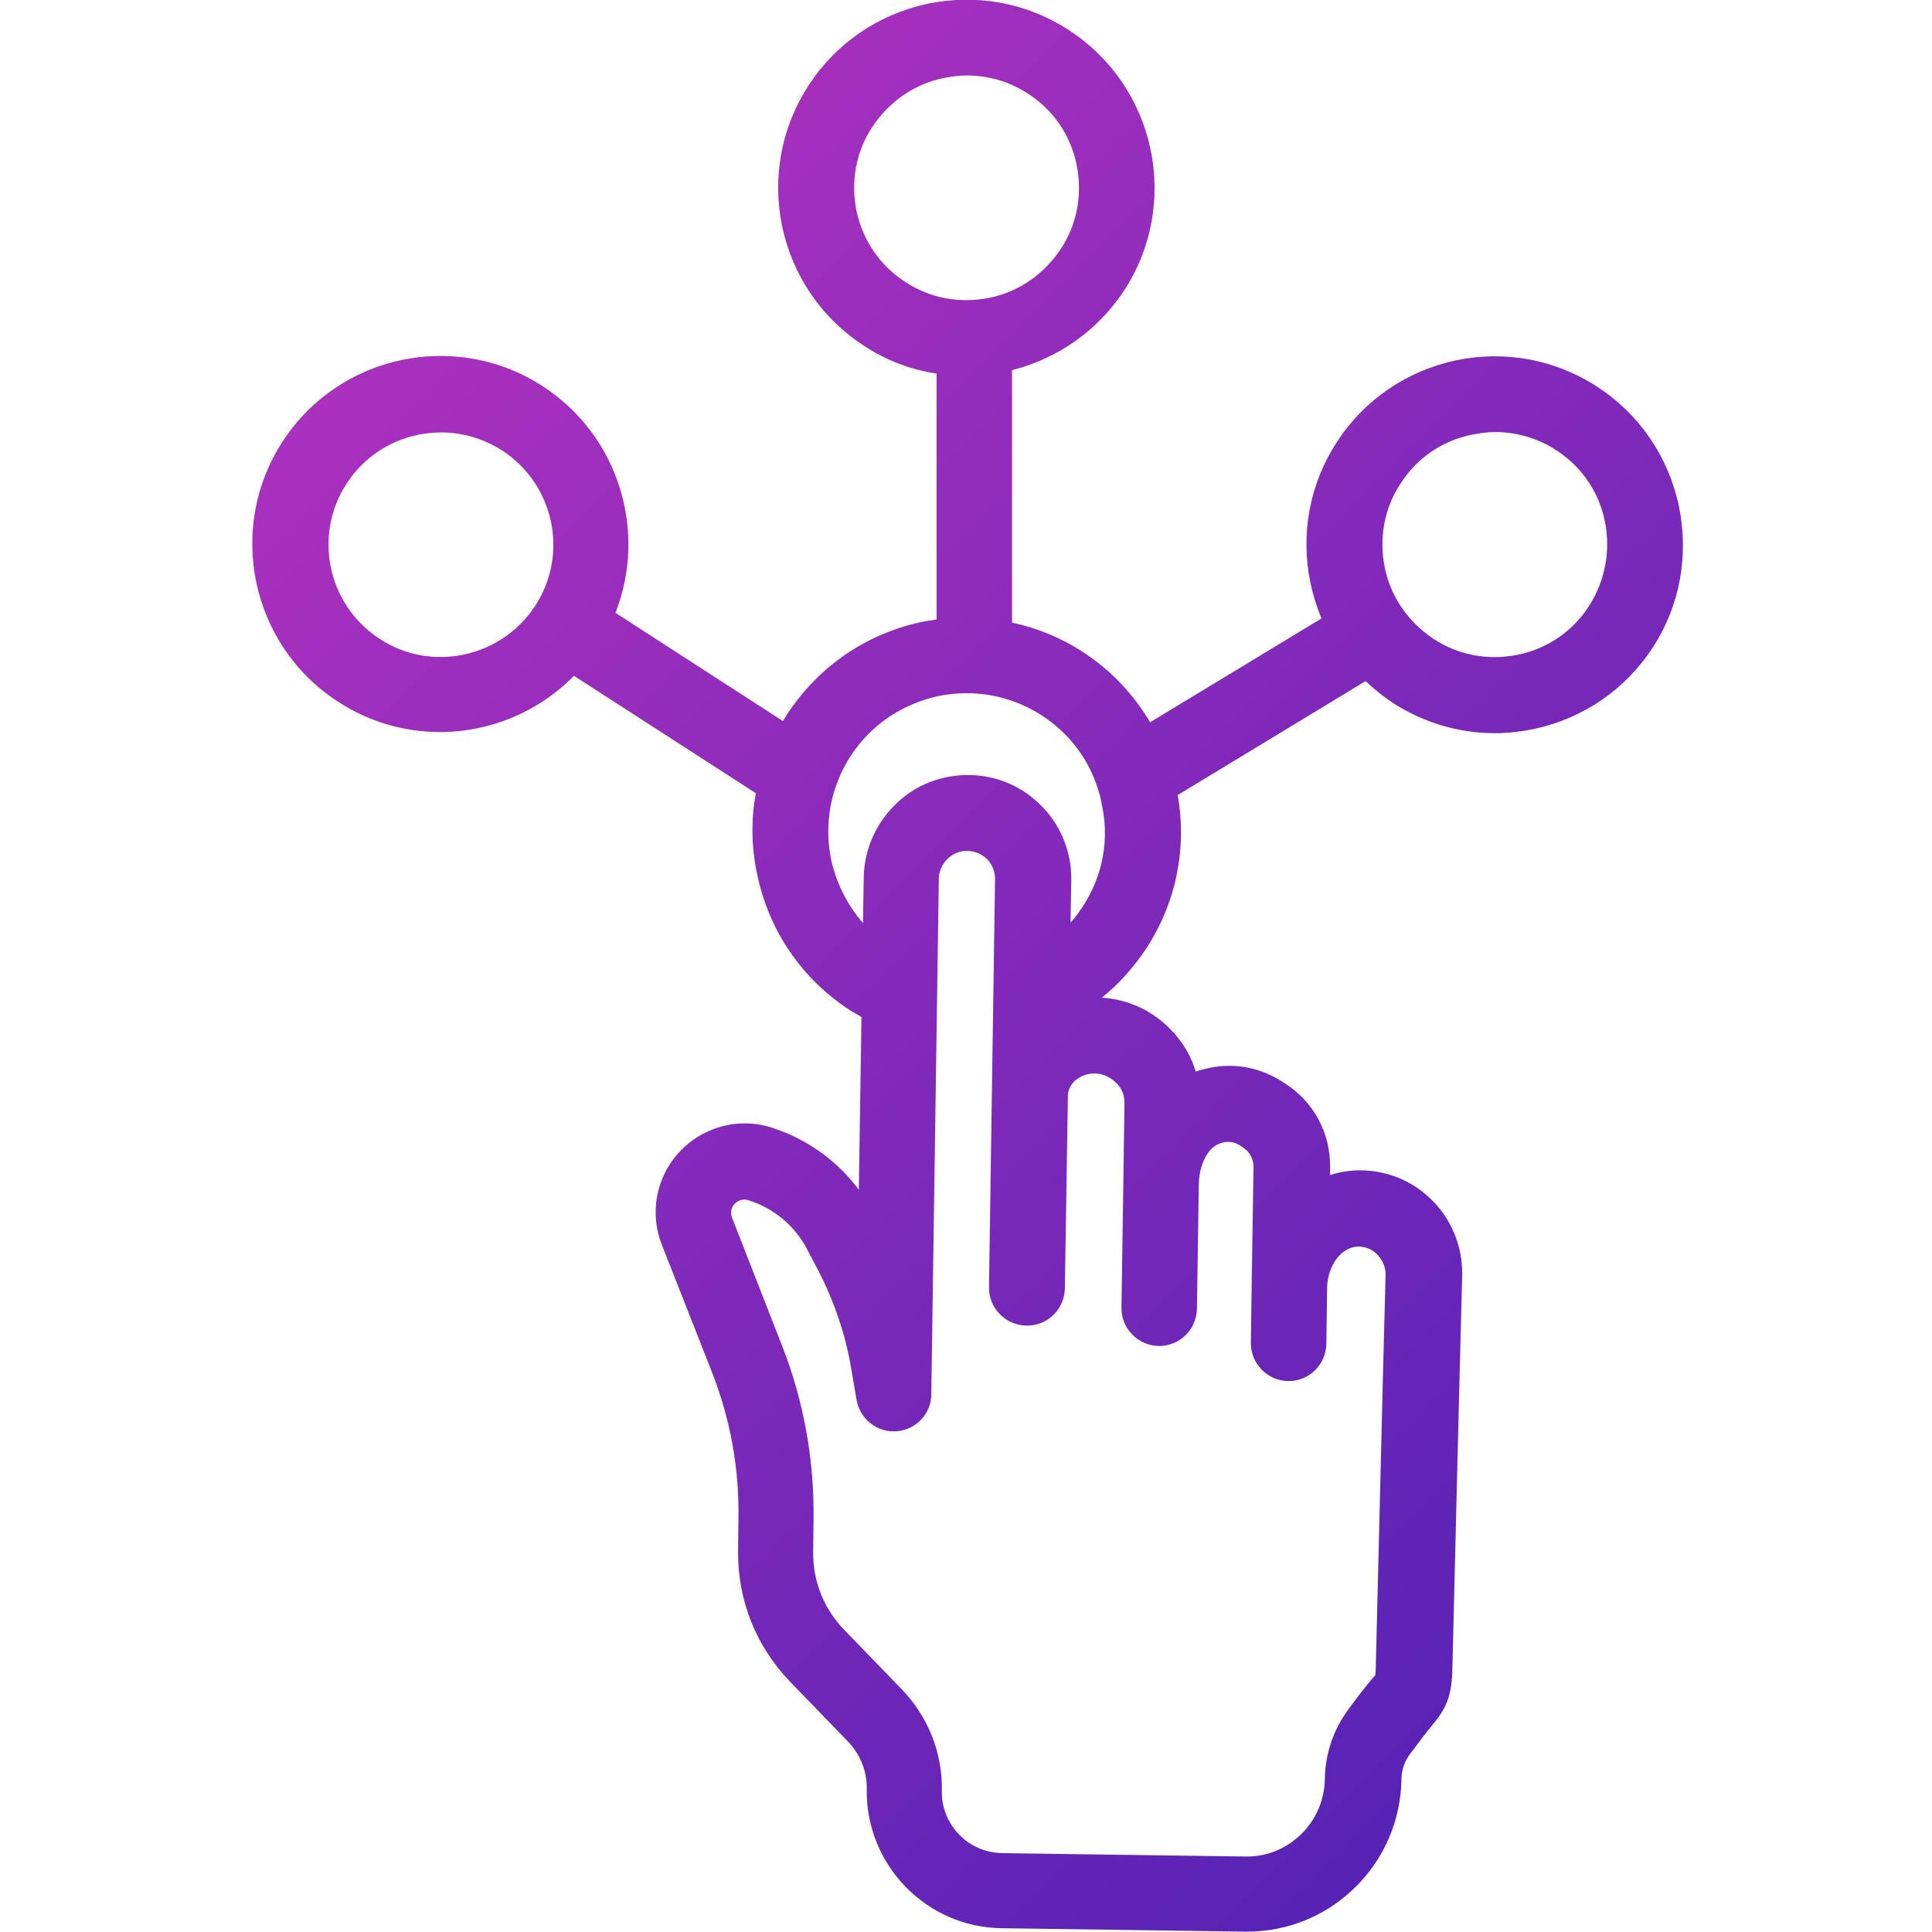 <svg xmlns="http://www.w3.org/2000/svg" viewBox="0 0 512 512" style="enable-background:new 0 0 512 512" xml:space="preserve">
  <linearGradient id="a" gradientUnits="userSpaceOnUse" x1="110.881" y1="79.769" x2="445.237" y2="414.125">
    <stop offset="0" style="stop-color:#aa30be"/>
    <stop offset="1" style="stop-color:#5723b5"/>
  </linearGradient>
  <path d="M444.9 134c-2.8-13-10.4-24.2-21.6-31.5s-24.5-9.7-37.5-7c-13 2.8-24.2 10.4-31.5 21.6-7.3 11.2-9.7 24.5-7 37.5.7 3.2 1.7 6.4 2.9 9.3l-45.4 27.5c-4.4-7.4-10.4-13.8-17.8-18.6-5.8-3.8-12.2-6.4-18.8-7.8V98.1c12.2-3.1 22.7-10.5 29.7-21.1 7.3-11.2 9.7-24.5 7-37.5-2.8-13-10.4-24.2-21.6-31.5-11.2-7.3-24.5-9.7-37.5-7-13 2.8-24.2 10.4-31.5 21.6s-9.7 24.5-7 37.5c2.8 13 10.4 24.2 21.6 31.5 5.9 3.9 12.5 6.4 19.3 7.4v65.2c-1.3.2-2.5.3-3.8.6-14.8 3.1-27.5 11.8-35.8 24.5-.4.6-.7 1.2-1.1 1.8l-44.4-28.7c8.5-21.6.9-46.9-19.2-60-23-15-54-8.5-69 14.6-15 23-8.4 54 14.6 68.9 8.4 5.5 17.8 8.1 27.1 8.1 13.1 0 26-5.2 35.5-14.9l48.2 31.1c-1.3 7.1-1.2 14.4.4 21.7 3.1 14.8 11.8 27.5 24.5 35.8 1 .6 2 1.2 3.1 1.8l-.7 45.8c-5.8-7.8-13.8-13.5-23.2-16.5-10-3.2-21 .8-26.8 9.6-4.2 6.4-5 14.4-2.2 21.5l13.3 33.8c4.8 12.3 7.2 25.2 7 38.5l-.1 8.6c-.2 13.1 4.7 25.5 13.9 35l15.1 15.6c3.4 3.5 5.2 8 5.1 12.8-.3 20 15.8 36.6 35.8 36.8l64.4.9h.6c10.7 0 20.8-4.1 28.5-11.6 7.8-7.6 12.2-17.8 12.4-28.7 0-2.5.8-4.8 2.3-6.8l3.3-4.4c.9-1.2 1.6-2 2.3-2.9 3.8-4.5 5.5-7.7 5.6-15.6l1.9-77.2.7-26.8v-.1c.1-7.8-3.1-15.3-8.8-20.5-4.3-4-9.7-6.4-15.5-7-3.6-.4-7.3 0-10.7 1.1v-2c.1-9.1-4.3-17.4-12-22.3l-.5-.3c-.2-.1-.4-.3-.6-.4-6.1-3.8-13.2-4.9-20.2-3.1-.8.2-1.6.4-2.3.7-1.2-4-3.4-7.8-6.4-10.9-5.1-5.4-11.7-8.3-18.5-8.7 4.6-3.7 8.5-8.1 11.8-13.1 7.9-12.1 10.8-26.5 8.3-40.6l49.8-30.2c2.2 2.1 4.6 4 7.1 5.7 8.2 5.3 17.5 8.1 27.1 8.1 3.5 0 6.9-.4 10.4-1.1 13-2.8 24.2-10.4 31.5-21.6s9.6-24.6 6.9-37.6zm-344.3 35.3c-13.8-9-17.7-27.5-8.7-41.2 5.7-8.8 15.3-13.5 25-13.5 5.6 0 11.2 1.6 16.2 4.8 13.8 9 17.7 27.5 8.7 41.2-9 13.7-27.5 17.7-41.2 8.7zM227 56c-1.6-7.8-.2-15.8 4.2-22.4s11-11.3 18.8-12.9c2.1-.4 4.2-.7 6.2-.7 5.7 0 11.3 1.6 16.2 4.8 6.7 4.3 11.3 11 12.9 18.8s.2 15.8-4.2 22.4-11 11.3-18.8 12.9c-7.8 1.6-15.8.2-22.4-4.2-6.6-4.2-11.2-10.9-12.9-18.7zm71 236.4-.3 20.8v.2l-.5 33.1c-.1 5.5 4.3 10.1 9.9 10.2h.1c5.5 0 9.9-4.4 10-9.9l.5-33.2c.1-2.9.8-5.5 2.2-7.7 1-1.6 2.4-2.7 4.1-3.1 1.1-.3 2.9-.4 4.7.8l.7.5c1.8 1.1 2.8 3.1 2.8 5.2l-.5 31.5v.1l-.2 14.9c-.1 5.5 4.3 10.1 9.9 10.2h.1c5.5 0 9.9-4.4 10-9.9l.2-15c.1-2.7.9-5.3 2.5-7.5s4.1-3.5 6.5-3.2c1.1.1 2.7.5 4.1 1.9 1.5 1.4 2.4 3.4 2.4 5.4l-.7 26.7-1.9 77.3c0 1.1-.1 1.8-.1 2.2-.2.2-.5.6-.7.8-.8.9-1.8 2.2-3.1 3.8l-3.3 4.4c-4 5.4-6.2 11.8-6.3 18.5-.1 5.6-2.3 10.8-6.3 14.7s-9.2 6-14.8 5.9l-64.4-.9c-4.4-.1-8.4-1.8-11.4-4.9-3-3.1-4.7-7.2-4.6-11.6.2-10.2-3.7-19.8-10.8-27.1l-15.1-15.6c-5.4-5.6-8.3-12.9-8.2-20.7l.1-8.6c.2-15.8-2.6-31.4-8.4-46.1L194 322.7c-.4-1.1-.3-2.3.3-3.2.7-1 1.8-1.6 3-1.6.4 0 .7.1 1.1.2 6.7 2.1 12.3 6.8 15.5 13l3 5.7c4.2 8.2 7.2 16.9 8.7 26l1.4 8.2c.9 5.1 5.5 8.7 10.6 8.3 5.2-.4 9.2-4.7 9.2-9.8l2-136.6c0-1.9.8-3.6 2-5l.1-.1c1.4-1.4 3.2-2.3 5.2-2.3s3.9.7 5.3 2c1.5 1.4 2.3 3.4 2.3 5.5l-1.6 107.9v.2c-.1 5.5 4.3 10.1 9.9 10.2h.2c5.5 0 9.9-4.4 10-9.9l.8-50.9c0-1.7.8-3.2 2.1-4.3 3.3-2.6 7.8-2.2 10.7.8 1.5 1.3 2.2 3.3 2.2 5.4zm-11.1-52.1c-1 1.5-2 2.9-3.2 4.2l.2-11.3c.1-7.7-3-15.1-8.6-20.3-5.3-5.1-12.3-7.7-19.6-7.5-7.3.2-14.2 3.2-19.2 8.6l-.1.1c-4.7 5-7.4 11.6-7.5 18.5l-.2 12c-4.1-4.7-7-10.4-8.4-16.6-2-9.6-.2-19.4 5.1-27.6 5.3-8.2 13.6-13.8 23.1-15.9 9.6-2 19.4-.2 27.6 5.1 7.2 4.7 12.4 11.5 14.9 19.6.4 1.2.7 2.3.9 3.6 2.2 9.5.4 19.3-5 27.5zm134.2-79.7c-4.3 6.7-11 11.3-18.8 12.9-7.8 1.6-15.8.2-22.4-4.2s-11.3-11-12.9-18.8-.2-15.8 4.2-22.4c4.3-6.7 11-11.3 18.8-12.9 2.1-.4 4.2-.7 6.2-.7 5.7 0 11.3 1.6 16.2 4.8 6.7 4.3 11.3 11 12.9 18.8 1.6 7.8.1 15.8-4.2 22.5z" style="fill:url(#a)"/>
</svg>
